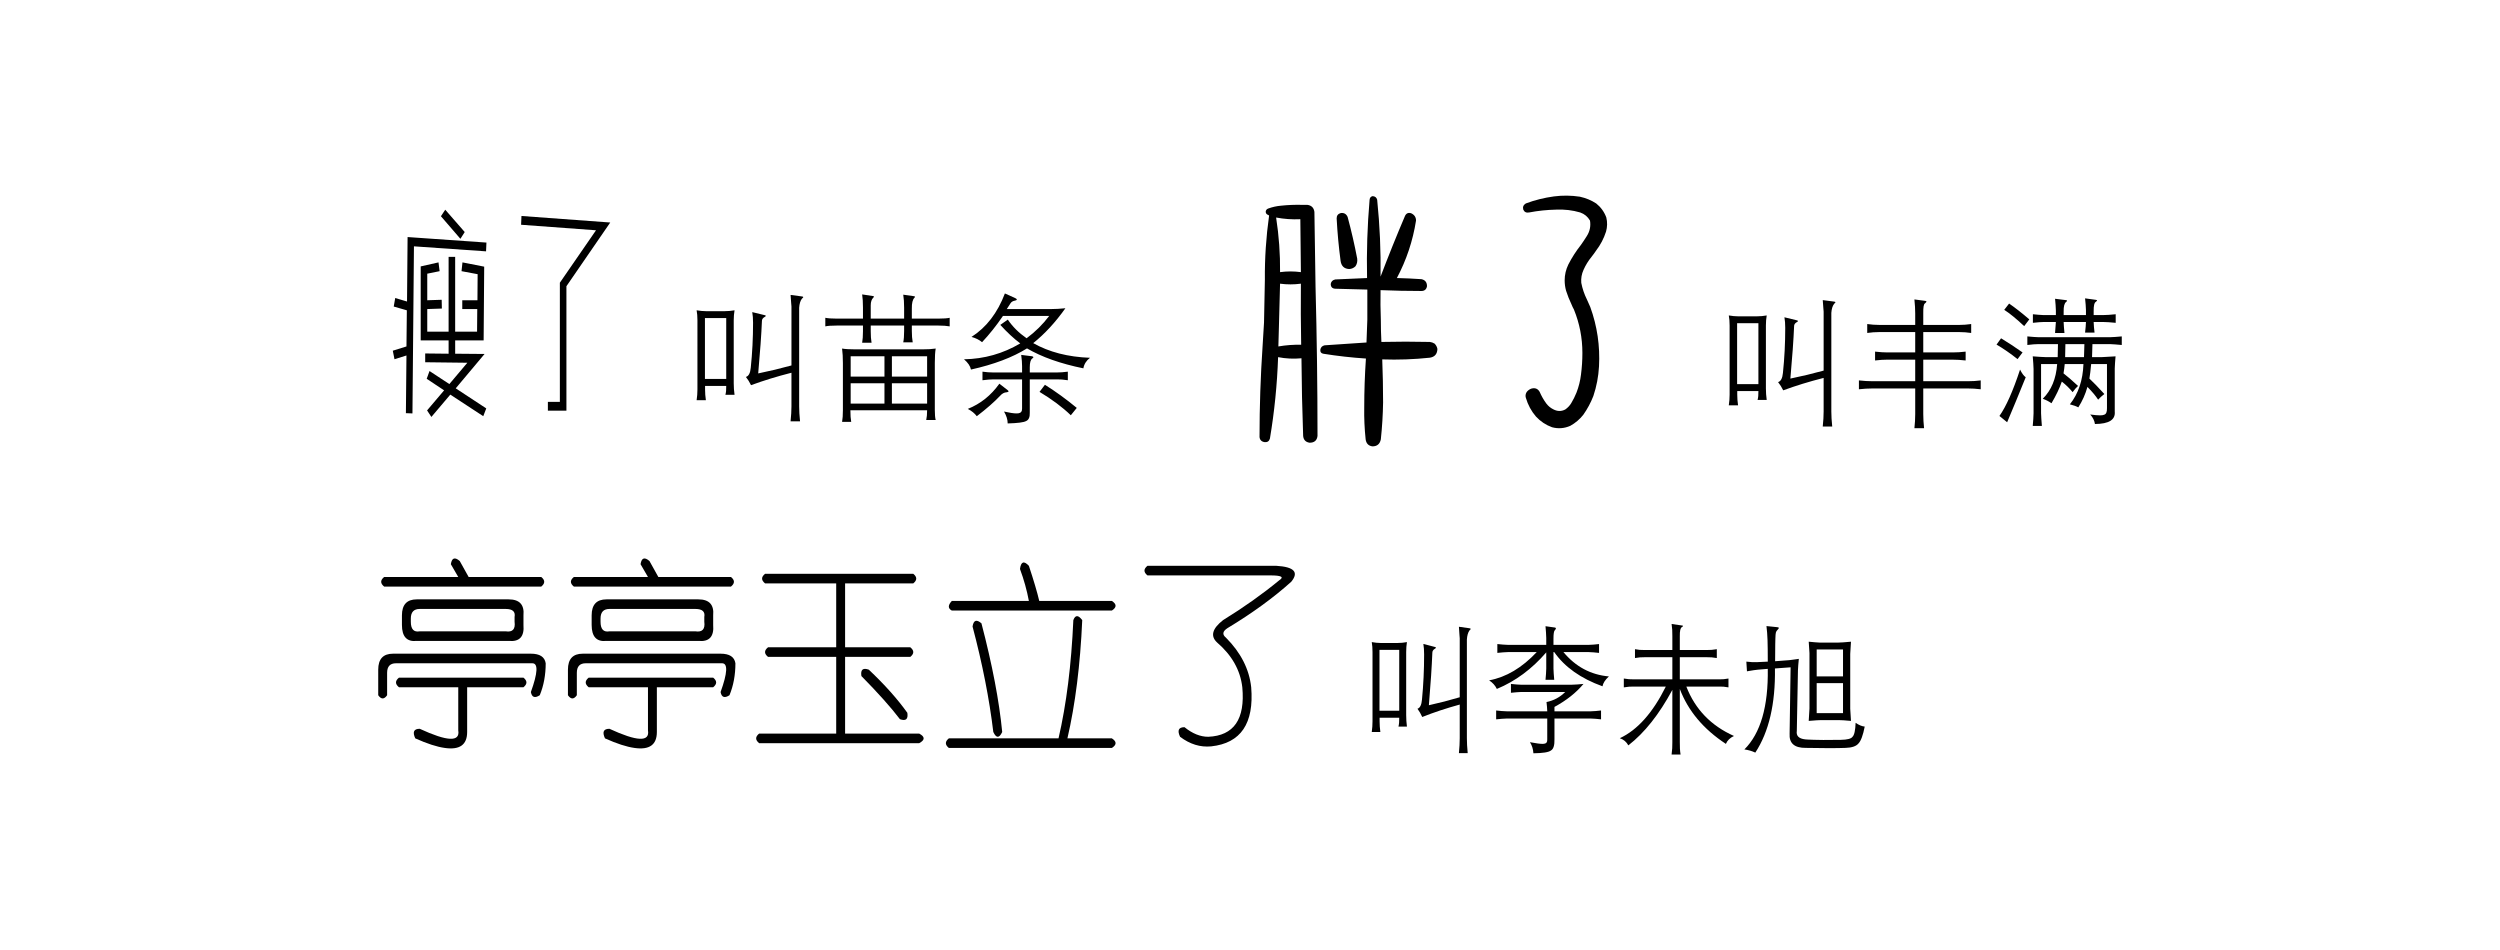 <?xml version="1.0" encoding="iso-8859-1"?>
<!-- Generator: Adobe Illustrator 16.0.0, SVG Export Plug-In . SVG Version: 6.00 Build 0)  -->
<!DOCTYPE svg PUBLIC "-//W3C//DTD SVG 1.1//EN" "http://www.w3.org/Graphics/SVG/1.1/DTD/svg11.dtd">
<svg version="1.1" id="&#x56FE;&#x5C42;_1" xmlns="http://www.w3.org/2000/svg" xmlns:xlink="http://www.w3.org/1999/xlink" x="0px"
	 y="0px" width="492.173px" height="187.051px" viewBox="0 0 492.173 187.051" style="enable-background:new 0 0 492.173 187.051;"
	 xml:space="preserve">
<path d="M77.661,70.723l-0.332-1.681l2.692-0.838l0.073-7.112l-2.581-0.742l0.294-1.679l2.324,0.69l0.11-12.693l15.523,1.087
	l-0.074,1.728l-14.196-0.987l-0.295,32.894l-1.29-0.05l0.11-11.358L77.661,70.723z M95.139,81.935l-6.489-4.248l-3.724,4.396
	l-0.849-1.284l3.356-3.952l-3.429-2.272l0.553-1.53l3.908,2.568l3.54-4.198l-8.296-0.1v-1.729l4.609,0.05v-2.618h-5.494V52.448
	l3.503-0.791l0.221,1.729l-2.434,0.494v5.235l2.839-0.098l0.037,1.728l-2.876,0.099v4.446h4.203V50.571h1.291V65.29h4.313
	l0.037-4.446h-2.95v-1.729h2.987l0.037-5.136l-3.171-0.594l0.185-1.729l4.277,0.84l-0.11,14.521h-5.604v2.618l5.788,0.051
	l-5.678,6.766l6.01,3.951L95.139,81.935z M90.64,47.015l-3.834-4.445l0.848-1.284l3.835,4.396L90.64,47.015z"/>
<path d="M117.336,45.335l-14.749-1.087l0.074-1.728l17.477,1.284L111.51,56.35v24.497h-3.65v-1.728h2.359V55.658L117.336,45.335z"/>
<path d="M77.378,128.69h27.136c1.751,0,2.722,0.63,2.918,1.888c0,2.307-0.39,4.404-1.167,6.291c-0.973,0.628-1.557,0.42-1.751-0.629
	c1.362-3.774,1.46-5.662,0.292-5.662H77.962c-1.168,0-1.751,0.629-1.751,1.888v4.403c-0.583,0.841-1.167,0.841-1.75,0v-5.032
	C74.461,129.739,75.432,128.69,77.378,128.69z M90.509,110.446l1.751,3.146h14.297c0.777,0.629,0.777,1.259,0,1.888H75.628
	c-0.779-0.629-0.779-1.259,0-1.888h14.589l-1.458-2.517C88.952,109.817,89.536,109.608,90.509,110.446z M78.545,133.409h24.51
	c0.777,0.629,0.777,1.259,0,1.888H91.968v8.808c0,2.517-1.459,3.563-4.376,3.146c-1.558-0.212-3.502-0.84-5.836-1.889
	c-0.583-1.257-0.292-1.886,0.875-1.886c5.446,2.515,7.974,2.618,7.586,0.314v-8.493H78.545
	C77.766,134.668,77.766,134.038,78.545,133.409z M82.047,117.996h18.091c2.138,0,3.111,1.05,2.917,3.146v1.888
	c0.194,2.308-0.779,3.357-2.917,3.146H82.047c-1.947,0.212-2.918-0.838-2.918-3.146v-1.888
	C79.129,119.046,80.101,117.996,82.047,117.996z M99.554,119.883H82.63c-1.167,0-1.75,0.63-1.75,1.888v0.629
	c0,1.471,0.584,2.099,1.75,1.888h16.924c1.361,0.211,1.944-0.417,1.75-1.888v-0.943C101.499,120.41,100.915,119.883,99.554,119.883z
	"/>
<path d="M114.727,128.69h27.136c1.75,0,2.722,0.63,2.918,1.888c0,2.307-0.39,4.404-1.167,6.291c-0.973,0.628-1.557,0.42-1.75-0.629
	c1.361-3.774,1.459-5.662,0.292-5.662h-26.844c-1.167,0-1.75,0.629-1.75,1.888v4.403c-0.584,0.841-1.168,0.841-1.751,0v-5.032
	C111.81,129.739,112.78,128.69,114.727,128.69z M127.858,110.446l1.75,3.146h14.297c0.778,0.629,0.778,1.259,0,1.888h-30.929
	c-0.779-0.629-0.779-1.259,0-1.888h14.589l-1.459-2.517C126.301,109.817,126.885,109.608,127.858,110.446z M115.894,133.409h24.51
	c0.778,0.629,0.778,1.259,0,1.888h-11.088v8.808c0,2.517-1.458,3.563-4.376,3.146c-1.558-0.212-3.502-0.84-5.836-1.889
	c-0.584-1.257-0.292-1.886,0.875-1.886c5.446,2.515,7.974,2.618,7.586,0.314v-8.493h-11.672
	C115.115,134.668,115.115,134.038,115.894,133.409z M119.396,117.996h18.09c2.138,0,3.111,1.05,2.917,3.146v1.888
	c0.194,2.308-0.779,3.357-2.917,3.146h-18.09c-1.947,0.212-2.918-0.838-2.918-3.146v-1.888
	C116.478,119.046,117.449,117.996,119.396,117.996z M136.903,119.883h-16.923c-1.167,0-1.751,0.63-1.751,1.888v0.629
	c0,1.471,0.584,2.099,1.751,1.888h16.923c1.361,0.211,1.945-0.417,1.751-1.888v-0.943
	C138.848,120.41,138.264,119.883,136.903,119.883z"/>
<path d="M150.617,112.963h29.178c0.778,0.629,0.778,1.258,0,1.888h-13.422v12.582h12.838c0.778,0.629,0.778,1.258,0,1.888h-12.838
	v15.099h14.589c1.167,0.629,1.167,1.257,0,1.888H149.45c-0.78-0.631-0.78-1.259,0-1.888h15.172V129.32H151.2
	c-0.78-0.63-0.78-1.259,0-1.888h13.422v-12.582h-14.005C149.837,114.221,149.837,113.592,150.617,112.963z M171.042,131.837
	c3.111,2.936,5.64,5.767,7.586,8.491c0.194,1.26-0.292,1.677-1.459,1.26c-1.75-2.306-4.281-5.137-7.585-8.493
	C169.387,131.837,169.874,131.418,171.042,131.837z"/>
<path d="M213.059,122.085c-0.389,8.808-1.363,16.568-2.917,23.276h8.753c0.971,0.629,0.971,1.26,0,1.889h-32.096
	c-0.78-0.629-0.78-1.26,0-1.889h21.592c1.554-6.708,2.527-14.469,2.917-23.276C211.695,121.039,212.279,121.039,213.059,122.085z
	 M202.555,111.392c0.971,2.936,1.652,5.242,2.042,6.919h14.297c0.971,0.629,0.971,1.258,0,1.888h-31.513
	c-0.779-0.419-0.779-1.048,0-1.888h15.173c-0.39-2.096-0.973-4.193-1.751-6.291C200.998,110.553,201.582,110.344,202.555,111.392z
	 M193.217,122.714c2.138,8.179,3.501,15.311,4.085,21.391c-0.584,1.257-1.168,1.257-1.751,0c-0.78-6.501-2.141-13.42-4.085-20.761
	C191.661,122.085,192.244,121.877,193.217,122.714z"/>
<path d="M225.898,111.392h25.385c3.501,0.211,4.472,1.257,2.917,3.146c-3.501,3.145-7.685,6.188-12.546,9.121
	c-0.973,0.629-1.071,1.258-0.292,1.887c2.918,2.938,4.571,6.188,4.96,9.752c0.584,7.129-2.042,11.01-7.877,11.639
	c-2.141,0.208-4.184-0.421-6.128-1.888c-0.584-1.258-0.292-1.889,0.876-1.889c1.554,1.26,3.111,1.889,4.668,1.889
	c5.056-0.212,7.294-3.46,6.711-9.751c-0.389-3.355-2.042-6.291-4.96-8.808c-1.363-1.259-0.973-2.726,1.167-4.404
	c4.085-2.517,7.78-5.137,11.088-7.864c0.971-0.629,0.388-0.943-1.75-0.943h-24.218C225.118,112.648,225.118,112.02,225.898,111.392z
	"/>
<path d="M275.465,141.298h-3.864v0.706c0,0.691,0.051,1.392,0.148,2.102h-1.691c0.1-0.691,0.148-1.392,0.148-2.102v-13.627
	c0-0.745-0.049-1.401-0.148-1.969c0.626,0.114,1.189,0.173,1.691,0.173h3.444c0.601,0,1.197-0.059,1.789-0.173
	c-0.098,0.62-0.147,1.277-0.147,1.969v12.402c0,0.764,0.05,1.517,0.147,2.262h-1.665C275.432,142.57,275.481,141.99,275.465,141.298
	z M275.465,139.928v-11.989h-3.888v11.989H275.465z M280.217,126.768l2.271,0.599c0.123,0.035,0.193,0.08,0.21,0.133
	c0,0.062-0.062,0.128-0.185,0.199c-0.371,0.213-0.548,0.501-0.531,0.865c-0.099,2.582-0.325,6.007-0.679,10.273
	c2.058-0.453,4.081-0.977,6.072-1.57v-11.617c0-0.035-0.017-0.244-0.049-0.625c-0.042-0.604-0.078-1.149-0.111-1.637l1.975,0.279
	c0.206,0.018,0.317,0.062,0.334,0.133s-0.062,0.178-0.234,0.319c-0.289,0.407-0.457,1.003-0.507,1.783v19.428
	c0,0.852,0.055,1.831,0.161,2.941h-1.729c0.107-1.092,0.16-2.071,0.16-2.941v-6.627c-2.649,0.728-5.109,1.544-7.381,2.449
	c-0.255-0.578-0.568-1.118-0.938-1.624c0.502-0.151,0.798-0.753,0.889-1.81c0.28-2.883,0.42-5.833,0.42-8.849
	C280.365,128.053,280.316,127.353,280.217,126.768z"/>
<path d="M305.83,125.729v1.224h6.948c0.643-0.018,1.318-0.071,2.025-0.159v1.743c-0.758-0.088-1.432-0.142-2.025-0.16h-4.986
	c2.395,2.875,5.379,4.472,8.949,4.791c-0.725,0.657-1.143,1.304-1.26,1.942c-4.277-1.543-7.447-3.787-9.503-6.733h-0.148v3.247
	c0.016,0.577,0.065,1.313,0.148,2.209h-1.716c0.082-0.843,0.131-1.578,0.147-2.209v-3.193c-2.813,3.273-6.057,5.674-9.727,7.199
	c-0.32-0.674-0.827-1.238-1.519-1.69c3.35-0.62,6.473-2.475,9.369-5.563h-5.678c-0.609,0.019-1.301,0.072-2.074,0.16v-1.743
	c0.773,0.088,1.465,0.142,2.074,0.159h7.554v-1.356c-0.017-0.657-0.065-1.43-0.147-2.315l1.889,0.266
	c0.106,0.035,0.16,0.093,0.16,0.173c0,0.089-0.07,0.205-0.21,0.347C305.921,124.218,305.83,124.771,305.83,125.729z
	 M296.622,140.034h7.985c-0.017-0.541-0.065-1.149-0.147-1.823c1.415-0.284,2.645-0.944,3.689-1.982h-8.639
	c-0.544,0.019-1.228,0.071-2.05,0.159v-1.743c0.757,0.089,1.439,0.142,2.05,0.16h9.824c0.725-0.019,1.527-0.071,2.406-0.16
	c-1.463,1.748-3.369,3.256-5.714,4.524v0.865h7.159c0.617-0.019,1.287-0.071,2.012-0.16v1.743c-0.707-0.088-1.379-0.141-2.012-0.159
	h-7.159v4.059c0.033,1.216-0.201,1.961-0.703,2.235c-0.444,0.346-1.593,0.527-3.444,0.546c-0.049-0.817-0.275-1.544-0.679-2.183
	c1.186,0.222,2.012,0.333,2.48,0.333c0.116,0,0.223-0.009,0.321-0.027c0.436-0.053,0.638-0.337,0.604-0.852v-4.111h-7.985
	c-0.609,0.019-1.301,0.071-2.074,0.159v-1.743C295.272,139.963,295.963,140.016,296.622,140.034z"/>
<path d="M318.89,145.33c3.473-1.615,6.492-5.003,9.059-10.166h-6.344c-0.527-0.019-1.168,0.035-1.926,0.159v-1.743
	c0.707,0.125,1.334,0.178,1.877,0.16h7.678v-4.352h-5.529c-0.561-0.019-1.17,0.035-1.828,0.16v-1.744
	c0.625,0.125,1.205,0.179,1.74,0.16h5.617v-2.755c0.016-0.833-0.033-1.623-0.148-2.368l1.912,0.279
	c0.223,0.019,0.334,0.054,0.334,0.106c0.018,0.054-0.057,0.133-0.223,0.239c-0.287,0.134-0.424,0.732-0.406,1.797v2.701h5.43
	c0.512,0.019,1.129-0.035,1.854-0.16v1.744c-0.709-0.125-1.326-0.179-1.854-0.16h-5.43v4.352h7.863
	c0.469,0.018,1.041-0.035,1.715-0.16v1.743c-0.674-0.124-1.246-0.178-1.715-0.159h-6.58c1.736,4.471,4.863,7.713,9.381,9.727
	c-0.789,0.364-1.32,0.884-1.592,1.558c-4.428-2.909-7.451-6.516-9.072-10.818v10.459c-0.018,0.932,0.031,1.748,0.148,2.448h-1.766
	c0.115-0.816,0.164-1.623,0.148-2.422v-10.3c-2.592,4.817-5.48,8.459-8.666,10.925C320.196,146.049,319.638,145.578,318.89,145.33z"
	/>
<path d="M343.417,147.539c3.184-3.167,4.719-8.455,4.604-15.861l-1.926,0.159c-0.42,0.035-1.111,0.139-2.074,0.307
	c-0.049,0.018-0.082,0.026-0.098,0.026l-0.123-1.916c0.855,0.098,1.521,0.133,1.998,0.106l2.223-0.106
	c0-1.89-0.016-3.295-0.049-4.219c-0.033-1.02-0.104-1.947-0.211-2.781l2.1,0.213c0.205,0.019,0.316,0.065,0.332,0.14
	c0.018,0.075-0.049,0.185-0.197,0.326c-0.205,0.187-0.332,0.386-0.383,0.599c-0.049,0.187-0.082,0.594-0.098,1.225
	c0,0.258-0.008,0.62-0.025,1.091c-0.016,1.438-0.025,2.547-0.025,3.327l2.803-0.213c0.305-0.035,0.926-0.12,1.865-0.253
	c-0.084,0.816-0.141,1.57-0.174,2.262l-0.223,11.937c-0.016,0.106-0.025,0.205-0.025,0.293c0,0.896,0.742,1.362,2.223,1.397
	c0.535,0.034,1.539,0.062,3.012,0.079c1.531,0,2.684-0.008,3.457-0.026c1.266-0.019,2.033-0.218,2.295-0.599
	c0.355-0.328,0.561-1.246,0.617-2.755c0.635,0.444,1.23,0.692,1.791,0.745c-0.338,1.722-0.75,2.83-1.234,3.327
	c-0.445,0.54-1.289,0.83-2.531,0.865c-0.855,0.034-1.938,0.053-3.246,0.053s-2.848-0.019-4.617-0.053
	c-2.221,0.018-3.275-0.919-3.16-2.808l0.197-13.055l-3.084,0.227c0.105,6.954-1.182,12.477-3.865,16.566
	C344.905,147.854,344.19,147.646,343.417,147.539z M356.081,141.924c0.082-1.038,0.131-1.845,0.148-2.422v-10.938
	c-0.018-0.487-0.066-1.232-0.148-2.235c0.945,0.098,1.654,0.154,2.123,0.173h3.74c0.42,0,1.238-0.058,2.457-0.173
	c-0.084,1.073-0.133,1.876-0.148,2.408v10.792c0.016,0.524,0.064,1.322,0.148,2.396c-1.111-0.106-1.93-0.16-2.457-0.16h-3.406
	C358.185,141.764,357.364,141.817,356.081,141.924z M357.649,127.858v5.31h5.184v-5.31H357.649z M357.649,134.485v5.908h5.184
	v-5.908H357.649z"/>
<path d="M142.972,75.977h-4.165v0.705c0,0.692,0.053,1.393,0.16,2.103h-1.823c0.106-0.691,0.16-1.392,0.16-2.103V63.056
	c0-0.745-0.053-1.402-0.16-1.969c0.674,0.114,1.281,0.173,1.823,0.173h3.713c0.647,0,1.291-0.059,1.929-0.173
	c-0.106,0.62-0.16,1.277-0.16,1.969v12.402c0,0.764,0.053,1.517,0.16,2.262h-1.796C142.936,77.249,142.989,76.669,142.972,75.977z
	 M142.972,74.606V62.617h-4.191v11.989H142.972z M148.095,61.446l2.449,0.599c0.133,0.035,0.208,0.08,0.226,0.133
	c0,0.062-0.066,0.128-0.2,0.199c-0.399,0.213-0.589,0.501-0.572,0.865c-0.106,2.582-0.35,6.007-0.731,10.272
	c2.218-0.452,4.4-0.976,6.547-1.569V60.328c0-0.035-0.018-0.244-0.053-0.625c-0.044-0.604-0.084-1.149-0.12-1.637l2.129,0.279
	c0.222,0.018,0.342,0.063,0.359,0.133c0.017,0.071-0.067,0.178-0.253,0.319c-0.311,0.407-0.493,1.003-0.546,1.783v19.428
	c0,0.852,0.058,1.831,0.173,2.94h-1.863c0.116-1.091,0.173-2.07,0.173-2.94v-6.627c-2.857,0.728-5.509,1.544-7.958,2.448
	c-0.275-0.577-0.612-1.117-1.011-1.623c0.541-0.151,0.861-0.754,0.958-1.81c0.302-2.883,0.452-5.833,0.452-8.85
	C148.254,62.731,148.201,62.031,148.095,61.446z"/>
<path d="M164.688,62.724h5.203v-2.169c0-1.02-0.053-1.885-0.16-2.596l2.182,0.333c0.089,0.019,0.133,0.054,0.133,0.106
	c0,0.054-0.036,0.116-0.106,0.187c-0.346,0.327-0.519,0.838-0.519,1.53v2.608h6.573v-2.143c0-1.003-0.057-1.858-0.173-2.568
	l2.156,0.306c0.106,0.027,0.16,0.072,0.16,0.134c0,0.035-0.036,0.089-0.106,0.159c-0.363,0.346-0.537,1.064-0.519,2.156v1.956h5.27
	c0.976,0,1.703-0.054,2.182-0.16v1.69c-0.568-0.106-1.295-0.16-2.182-0.16h-5.27v1.064c0,0.852,0.058,1.597,0.173,2.235h-1.863
	c0.116-0.532,0.173-1.277,0.173-2.235v-1.064h-6.573v1.118c0,0.887,0.053,1.642,0.16,2.262h-1.85c0.106-0.585,0.16-1.339,0.16-2.262
	v-1.118h-5.203c-1.029,0-1.766,0.054-2.209,0.16v-1.69C162.994,62.67,163.73,62.724,164.688,62.724z M165.78,68.618
	c0.585,0.106,1.468,0.16,2.648,0.16h13.107c1.109,0,2-0.054,2.675-0.16c-0.116,0.674-0.173,1.618-0.173,2.834v9.288
	c0,0.87,0.057,1.518,0.173,1.943h-1.863c0.115-0.514,0.173-1.152,0.173-1.916h-15.103c0,0.949,0.053,1.711,0.16,2.288h-1.796
	c0.106-0.594,0.16-1.349,0.16-2.262v-9.314C165.939,70.388,165.886,69.435,165.78,68.618z M167.47,70.135v4.006h6.653v-4.006H167.47
	z M174.123,79.463v-4.005h-6.653v4.005H174.123z M175.587,74.141h6.933v-4.006h-6.933V74.141z M175.587,75.458v4.005h6.933v-4.005
	H175.587z"/>
<path d="M189.785,70.734c3.983-0.072,7.674-1.113,11.071-3.128c-1.269-0.949-2.578-2.163-3.926-3.646l1.477-1.038
	c0.941,1.393,2.173,2.616,3.699,3.673c1.712-1.27,3.194-2.733,4.445-4.392h-9.102c-1.304,1.916-2.675,3.638-4.112,5.163
	c-0.55-0.461-1.242-0.807-2.076-1.038c2.927-1.871,5.119-4.724,6.573-8.556l2.036,0.918c0.204,0.098,0.306,0.191,0.306,0.279
	c-0.018,0.106-0.137,0.178-0.359,0.213c-0.417,0.071-0.714,0.253-0.892,0.546c-0.204,0.327-0.443,0.7-0.719,1.117h8.729
	c0.834,0,1.77-0.053,2.808-0.159c-1.952,2.76-4.063,5.048-6.334,6.866c3.114,1.765,6.84,2.728,11.178,2.888
	c-0.728,0.559-1.162,1.251-1.304,2.076c-4.488-0.914-8.188-2.223-11.098-3.926c-2.848,1.774-6.524,3.162-11.031,4.165
	C191.014,72.064,190.557,71.391,189.785,70.734z M196.745,75.538l1.61,1.251c0.16,0.124,0.222,0.218,0.187,0.279
	c-0.018,0.071-0.137,0.124-0.359,0.159c-0.47,0.019-0.896,0.245-1.277,0.679c-1.145,1.216-2.679,2.56-4.604,4.032
	c-0.417-0.559-1.007-1.038-1.77-1.438C193.032,79.498,195.104,77.845,196.745,75.538z M202.732,72.291v1.038h5.296
	c0.665,0,1.397-0.054,2.195-0.16v1.69c-0.852-0.134-1.574-0.191-2.169-0.173h-5.323v6.547c0.036,0.886-0.208,1.441-0.732,1.663
	c-0.452,0.258-1.659,0.412-3.619,0.466c0-0.745-0.24-1.525-0.719-2.342c1.101,0.247,1.92,0.372,2.462,0.372
	c0.15,0,0.275-0.008,0.373-0.026c0.497-0.071,0.736-0.386,0.719-0.945v-5.734H195.6c-0.603,0-1.331,0.058-2.182,0.173v-1.69
	c0.745,0.106,1.473,0.16,2.182,0.16h5.616v-1.251c0-0.604-0.058-1.339-0.173-2.209l2.129,0.266c0.16,0.045,0.252,0.102,0.279,0.174
	c0,0.071-0.076,0.159-0.226,0.266C202.896,70.813,202.732,71.386,202.732,72.291z M204.649,77.147l1.064-1.396
	c2.12,1.33,4.209,2.848,6.268,4.551l-1.171,1.45C209.133,80.137,207.08,78.604,204.649,77.147z"/>
<path d="M346.175,76.993h-4.164v0.705c0,0.692,0.053,1.393,0.158,2.103h-1.822c0.107-0.691,0.16-1.393,0.16-2.103V64.072
	c0-0.745-0.053-1.402-0.16-1.97c0.674,0.115,1.281,0.173,1.822,0.173h3.713c0.648,0,1.291-0.058,1.93-0.173
	c-0.105,0.621-0.16,1.277-0.16,1.97v12.402c0,0.763,0.055,1.517,0.16,2.262h-1.797C346.14,78.266,346.192,77.686,346.175,76.993z
	 M346.175,75.623v-11.99h-4.191v11.99H346.175z M351.298,62.462l2.449,0.599c0.133,0.035,0.209,0.08,0.227,0.134
	c0,0.062-0.066,0.128-0.201,0.199c-0.398,0.213-0.588,0.501-0.572,0.865c-0.105,2.581-0.35,6.006-0.73,10.272
	c2.217-0.452,4.4-0.977,6.547-1.57V61.345c0-0.035-0.018-0.245-0.053-0.626c-0.045-0.604-0.084-1.147-0.121-1.637l2.129,0.279
	c0.223,0.019,0.342,0.063,0.359,0.134c0.018,0.071-0.066,0.178-0.252,0.319c-0.311,0.407-0.492,1.003-0.547,1.783v19.428
	c0,0.852,0.059,1.831,0.174,2.94h-1.863c0.115-1.091,0.174-2.07,0.174-2.94v-6.627c-2.857,0.727-5.51,1.544-7.957,2.448
	c-0.275-0.577-0.613-1.117-1.012-1.623c0.541-0.151,0.859-0.754,0.957-1.81c0.303-2.883,0.453-5.834,0.453-8.85
	C351.458,63.748,351.405,63.048,351.298,62.462z"/>
<path d="M368.638,75.051h8.408v-4.245h-5.521c-0.709,0-1.504,0.053-2.381,0.159v-1.743c0.914,0.106,1.707,0.16,2.381,0.16h5.521
	v-4.006h-7.105c-0.762,0-1.543,0.059-2.342,0.174v-1.757c0.781,0.114,1.561,0.173,2.342,0.173h7.105v-2.262
	c0-0.817-0.053-1.735-0.158-2.755l2.021,0.266c0.23,0.019,0.346,0.067,0.346,0.146c0.018,0.054-0.078,0.179-0.291,0.373
	c-0.24,0.098-0.352,0.753-0.334,1.97v2.262h7.119c0.746,0,1.518-0.059,2.316-0.173v1.757c-0.799-0.115-1.57-0.174-2.316-0.174
	h-7.119v4.006h5.775c0.861,0,1.717-0.054,2.568-0.16v1.743c-0.932-0.106-1.787-0.159-2.568-0.159h-5.775v4.245h8.756
	c0.922,0,1.775-0.054,2.555-0.16v1.743c-0.887-0.106-1.738-0.159-2.555-0.159h-8.756v5.043c0,0.904,0.055,1.831,0.16,2.781h-1.902
	c0.105-0.932,0.158-1.858,0.158-2.781v-5.043h-8.408c-0.826,0-1.717,0.053-2.676,0.159v-1.743
	C366.903,74.997,367.794,75.051,368.638,75.051z"/>
<path d="M393.056,67.838l0.891-1.237c1.295,0.78,2.705,1.708,4.232,2.781l-0.986,1.317
	C395.774,69.573,394.396,68.618,393.056,67.838z M393.628,81.89c1.303-1.836,2.656-4.878,4.059-9.128
	c0.381,0.764,0.754,1.264,1.117,1.504c-1.367,3.38-2.586,6.334-3.66,8.862L393.628,81.89z M394.571,60.998l0.959-1.237
	c1.162,0.799,2.488,1.837,3.979,3.114l-1.012,1.33C396.972,62.769,395.663,61.698,394.571,60.998z M416.487,70.153
	c-0.088,1.012-0.141,1.81-0.158,2.396v8.477c0.158,1.615-1.141,2.43-3.9,2.448c-0.096-0.674-0.406-1.299-0.93-1.876
	c0.807,0.114,1.445,0.173,1.916,0.173c0.391,0,0.662-0.04,0.811-0.12c0.4-0.106,0.592-0.54,0.572-1.304v-8.676h-3.113
	c-0.107,1.162-0.221,2.115-0.346,2.86c0.744,0.692,1.727,1.703,2.939,3.034c-0.486,0.381-0.895,0.753-1.223,1.118
	c-0.453-0.711-1.154-1.549-2.104-2.516c-0.398,1.438-0.998,2.781-1.797,4.032c-0.381-0.213-0.936-0.413-1.662-0.599
	c1.668-2.084,2.559-4.729,2.674-7.931h-3.686c-0.053,0.604-0.133,1.216-0.24,1.836c0.711,0.541,1.664,1.365,2.861,2.475
	c-0.328,0.293-0.682,0.7-1.064,1.225c-0.621-0.764-1.33-1.455-2.129-2.076c-0.453,1.313-1.131,2.733-2.035,4.259
	c-0.551-0.381-1.123-0.674-1.717-0.879c1.686-1.668,2.631-3.946,2.834-6.839h-3.168v9.674c0.018,0.604,0.072,1.442,0.16,2.515
	h-1.797c0.09-0.984,0.143-1.823,0.16-2.515v-8.689c-0.018-0.639-0.07-1.472-0.16-2.502c1.092,0.088,1.984,0.142,2.676,0.16h2.234
	l0.055-2.568h-3.82c-0.541,0-1.277,0.058-2.209,0.173v-1.69c0.896,0.089,1.633,0.142,2.209,0.16h14.039
	c0.658-0.019,1.438-0.071,2.342-0.16v1.69c-1.02-0.099-1.799-0.154-2.342-0.173h-3.434l-0.078,2.568h1.822
	C414.284,70.295,415.222,70.241,416.487,70.153z M406.269,61.345v0.679h4.391v-0.972c-0.016-0.639-0.074-1.411-0.172-2.315
	l2.129,0.293c0.16,0.036,0.238,0.071,0.238,0.106c0,0.053-0.078,0.146-0.238,0.279c-0.311,0.159-0.455,0.776-0.439,1.85v0.759h1.969
	c0.561,0,1.35-0.054,2.369-0.16v1.69c-1.055-0.106-1.844-0.16-2.369-0.16h-1.969c0.018,0.577,0.076,1.272,0.174,2.089h-1.863
	c0.098-0.833,0.156-1.53,0.172-2.089h-4.391c0.018,0.559,0.07,1.277,0.16,2.156h-1.85c0.088-0.95,0.143-1.669,0.16-2.156h-2.502
	c-0.383,0-1.057,0.054-2.023,0.16v-1.69c0.834,0.088,1.5,0.142,1.996,0.16h2.529v-0.892c-0.018-0.674-0.072-1.446-0.16-2.315
	l2.129,0.266c0.143,0.019,0.223,0.054,0.238,0.106c0,0.063-0.061,0.146-0.186,0.253C406.415,59.691,406.251,60.325,406.269,61.345z
	 M410.274,70.313l0.08-2.568h-3.74l-0.053,2.568H410.274z"/>
<path d="M249.179,41.66c0.036-0.295,0.202-0.499,0.498-0.609c0.813-0.295,1.644-0.48,2.494-0.555
	c1.367-0.147,2.752-0.202,4.157-0.167c0.332,0,0.683,0,1.053,0c0.812,0.111,1.274,0.574,1.385,1.386
	c0.074,4.914,0.147,9.829,0.222,14.742c0.258,9.791,0.388,19.581,0.388,29.372c-0.111,0.887-0.628,1.329-1.551,1.329
	c-0.776-0.11-1.201-0.555-1.275-1.329c-0.186-5.063-0.296-10.16-0.333-15.296c-1.552,0.147-3.085,0.074-4.599-0.222
	c-0.186,5.395-0.721,10.731-1.608,16.015c-0.148,0.518-0.48,0.757-0.997,0.722c-0.629-0.074-0.979-0.407-1.053-0.998
	c0-5.984,0.202-11.987,0.609-18.011c0.073-1.515,0.167-3.028,0.277-4.544c0.073-2.808,0.129-5.615,0.167-8.424
	c-0.038-4.212,0.24-8.423,0.831-12.635l-0.167-0.112C249.345,42.214,249.179,41.993,249.179,41.66z M252.005,53.575
	c1.367-0.185,2.734-0.185,4.101,0l-0.11-10.419c-1.627,0.074-3.214-0.036-4.767-0.333C251.783,46.408,252.042,49.992,252.005,53.575
	z M251.672,68.206c1.477-0.258,2.974-0.37,4.489-0.333c-0.075-3.99-0.093-7.999-0.056-12.026c-1.367,0.186-2.734,0.186-4.101,0
	l-0.222,8.424L251.672,68.206z M270.237,38.612c0.48,0.037,0.776,0.277,0.887,0.72c0.518,5.063,0.739,10.105,0.666,15.129
	c1.515-3.99,3.121-7.98,4.821-11.971c0.258-0.517,0.665-0.683,1.219-0.498c0.628,0.296,0.942,0.775,0.942,1.44
	c-0.629,3.99-1.885,7.759-3.769,11.306c1.588,0.036,3.195,0.11,4.821,0.222c0.738,0.147,1.108,0.609,1.108,1.385
	c-0.111,0.629-0.48,0.942-1.108,0.942c-2.697,0-5.376-0.056-8.035-0.166c-0.038,1.958-0.02,3.897,0.055,5.819
	c0,1.477,0.036,2.936,0.111,4.378c3.177-0.075,6.354-0.075,9.532,0c0.332,0.036,0.646,0.147,0.942,0.332
	c0.295,0.297,0.479,0.646,0.554,1.054c-0.038,0.996-0.536,1.57-1.496,1.716c-3.141,0.333-6.263,0.444-9.366,0.333
	c0.111,2.846,0.167,5.672,0.167,8.479c-0.038,2.4-0.186,4.82-0.444,7.259c-0.185,0.924-0.739,1.386-1.662,1.386
	c-0.776-0.109-1.22-0.572-1.33-1.386c-0.222-2.105-0.314-4.193-0.277-6.261c0-3.215,0.111-6.429,0.333-9.644
	c-2.809-0.184-5.597-0.498-8.369-0.941c-0.443-0.073-0.647-0.333-0.609-0.775c0.073-0.48,0.351-0.776,0.831-0.887
	c2.734-0.185,5.486-0.369,8.258-0.556l0.166-4.487v-5.93l-6.316-0.167c-0.593-0.036-0.888-0.351-0.888-0.942
	c0.074-0.479,0.37-0.775,0.888-0.886c2.068-0.111,4.155-0.203,6.262-0.277c-0.111-5.136,0.055-10.271,0.498-15.407
	C269.665,38.927,269.868,38.686,270.237,38.612z M263.976,41.938c0.628-0.074,1.07,0.185,1.33,0.776
	c0.738,2.734,1.366,5.468,1.885,8.202c0.073,0.554-0.038,1.053-0.334,1.496c-0.332,0.333-0.738,0.519-1.219,0.554
	c-0.997-0.035-1.57-0.572-1.717-1.606c-0.371-2.771-0.629-5.56-0.776-8.368C263.145,42.437,263.421,42.085,263.976,41.938z"/>
<path d="M299.887,41.272c-0.148-0.517,0.018-0.923,0.498-1.219c1.773-0.665,3.621-1.126,5.542-1.386
	c1.699-0.221,3.398-0.202,5.098,0.056c1.184,0.259,2.254,0.702,3.215,1.33c0.922,0.739,1.588,1.663,1.994,2.771
	c0.223,0.924,0.203,1.848-0.055,2.771c-0.443,1.368-1.09,2.605-1.939,3.713c-0.297,0.444-0.592,0.851-0.887,1.219
	c-0.666,0.813-1.201,1.682-1.607,2.605c-0.369,0.813-0.518,1.662-0.443,2.549c0.221,1.146,0.592,2.236,1.107,3.271
	c0.223,0.517,0.443,1.016,0.666,1.495c1.367,3.769,1.939,7.668,1.719,11.693c-0.111,1.996-0.48,3.936-1.109,5.82
	c-0.518,1.329-1.182,2.567-1.994,3.712c-0.703,0.887-1.553,1.607-2.549,2.161c-1.184,0.518-2.385,0.61-3.604,0.277
	c-1.219-0.443-2.271-1.146-3.158-2.105c-0.924-1.073-1.589-2.309-1.995-3.713c-0.111-0.369-0.056-0.738,0.166-1.109
	c0.222-0.294,0.518-0.518,0.887-0.665c0.739-0.222,1.293-0.019,1.662,0.61c0.369,0.85,0.813,1.627,1.331,2.327
	c0.368,0.48,0.812,0.85,1.33,1.109c0.813,0.442,1.605,0.461,2.383,0.055c0.479-0.333,0.867-0.738,1.164-1.219
	c0.404-0.666,0.756-1.367,1.053-2.106c0.443-1.145,0.738-2.327,0.887-3.546c0.184-1.404,0.275-2.828,0.275-4.269
	c0-2.955-0.553-5.8-1.662-8.534c-0.186-0.333-0.352-0.684-0.498-1.053c-0.406-0.851-0.758-1.736-1.053-2.66
	c-0.186-0.664-0.277-1.348-0.277-2.05c0-1.071,0.24-2.105,0.721-3.104c0.701-1.367,1.531-2.66,2.494-3.879
	c0.367-0.517,0.738-1.071,1.107-1.663c0.627-0.96,0.85-1.995,0.666-3.104c-0.443-0.776-1.092-1.311-1.939-1.607
	c-1.516-0.443-3.086-0.628-4.711-0.555c-1.811,0.038-3.584,0.222-5.32,0.555C300.496,41.938,300.107,41.752,299.887,41.272z"/>
</svg>
